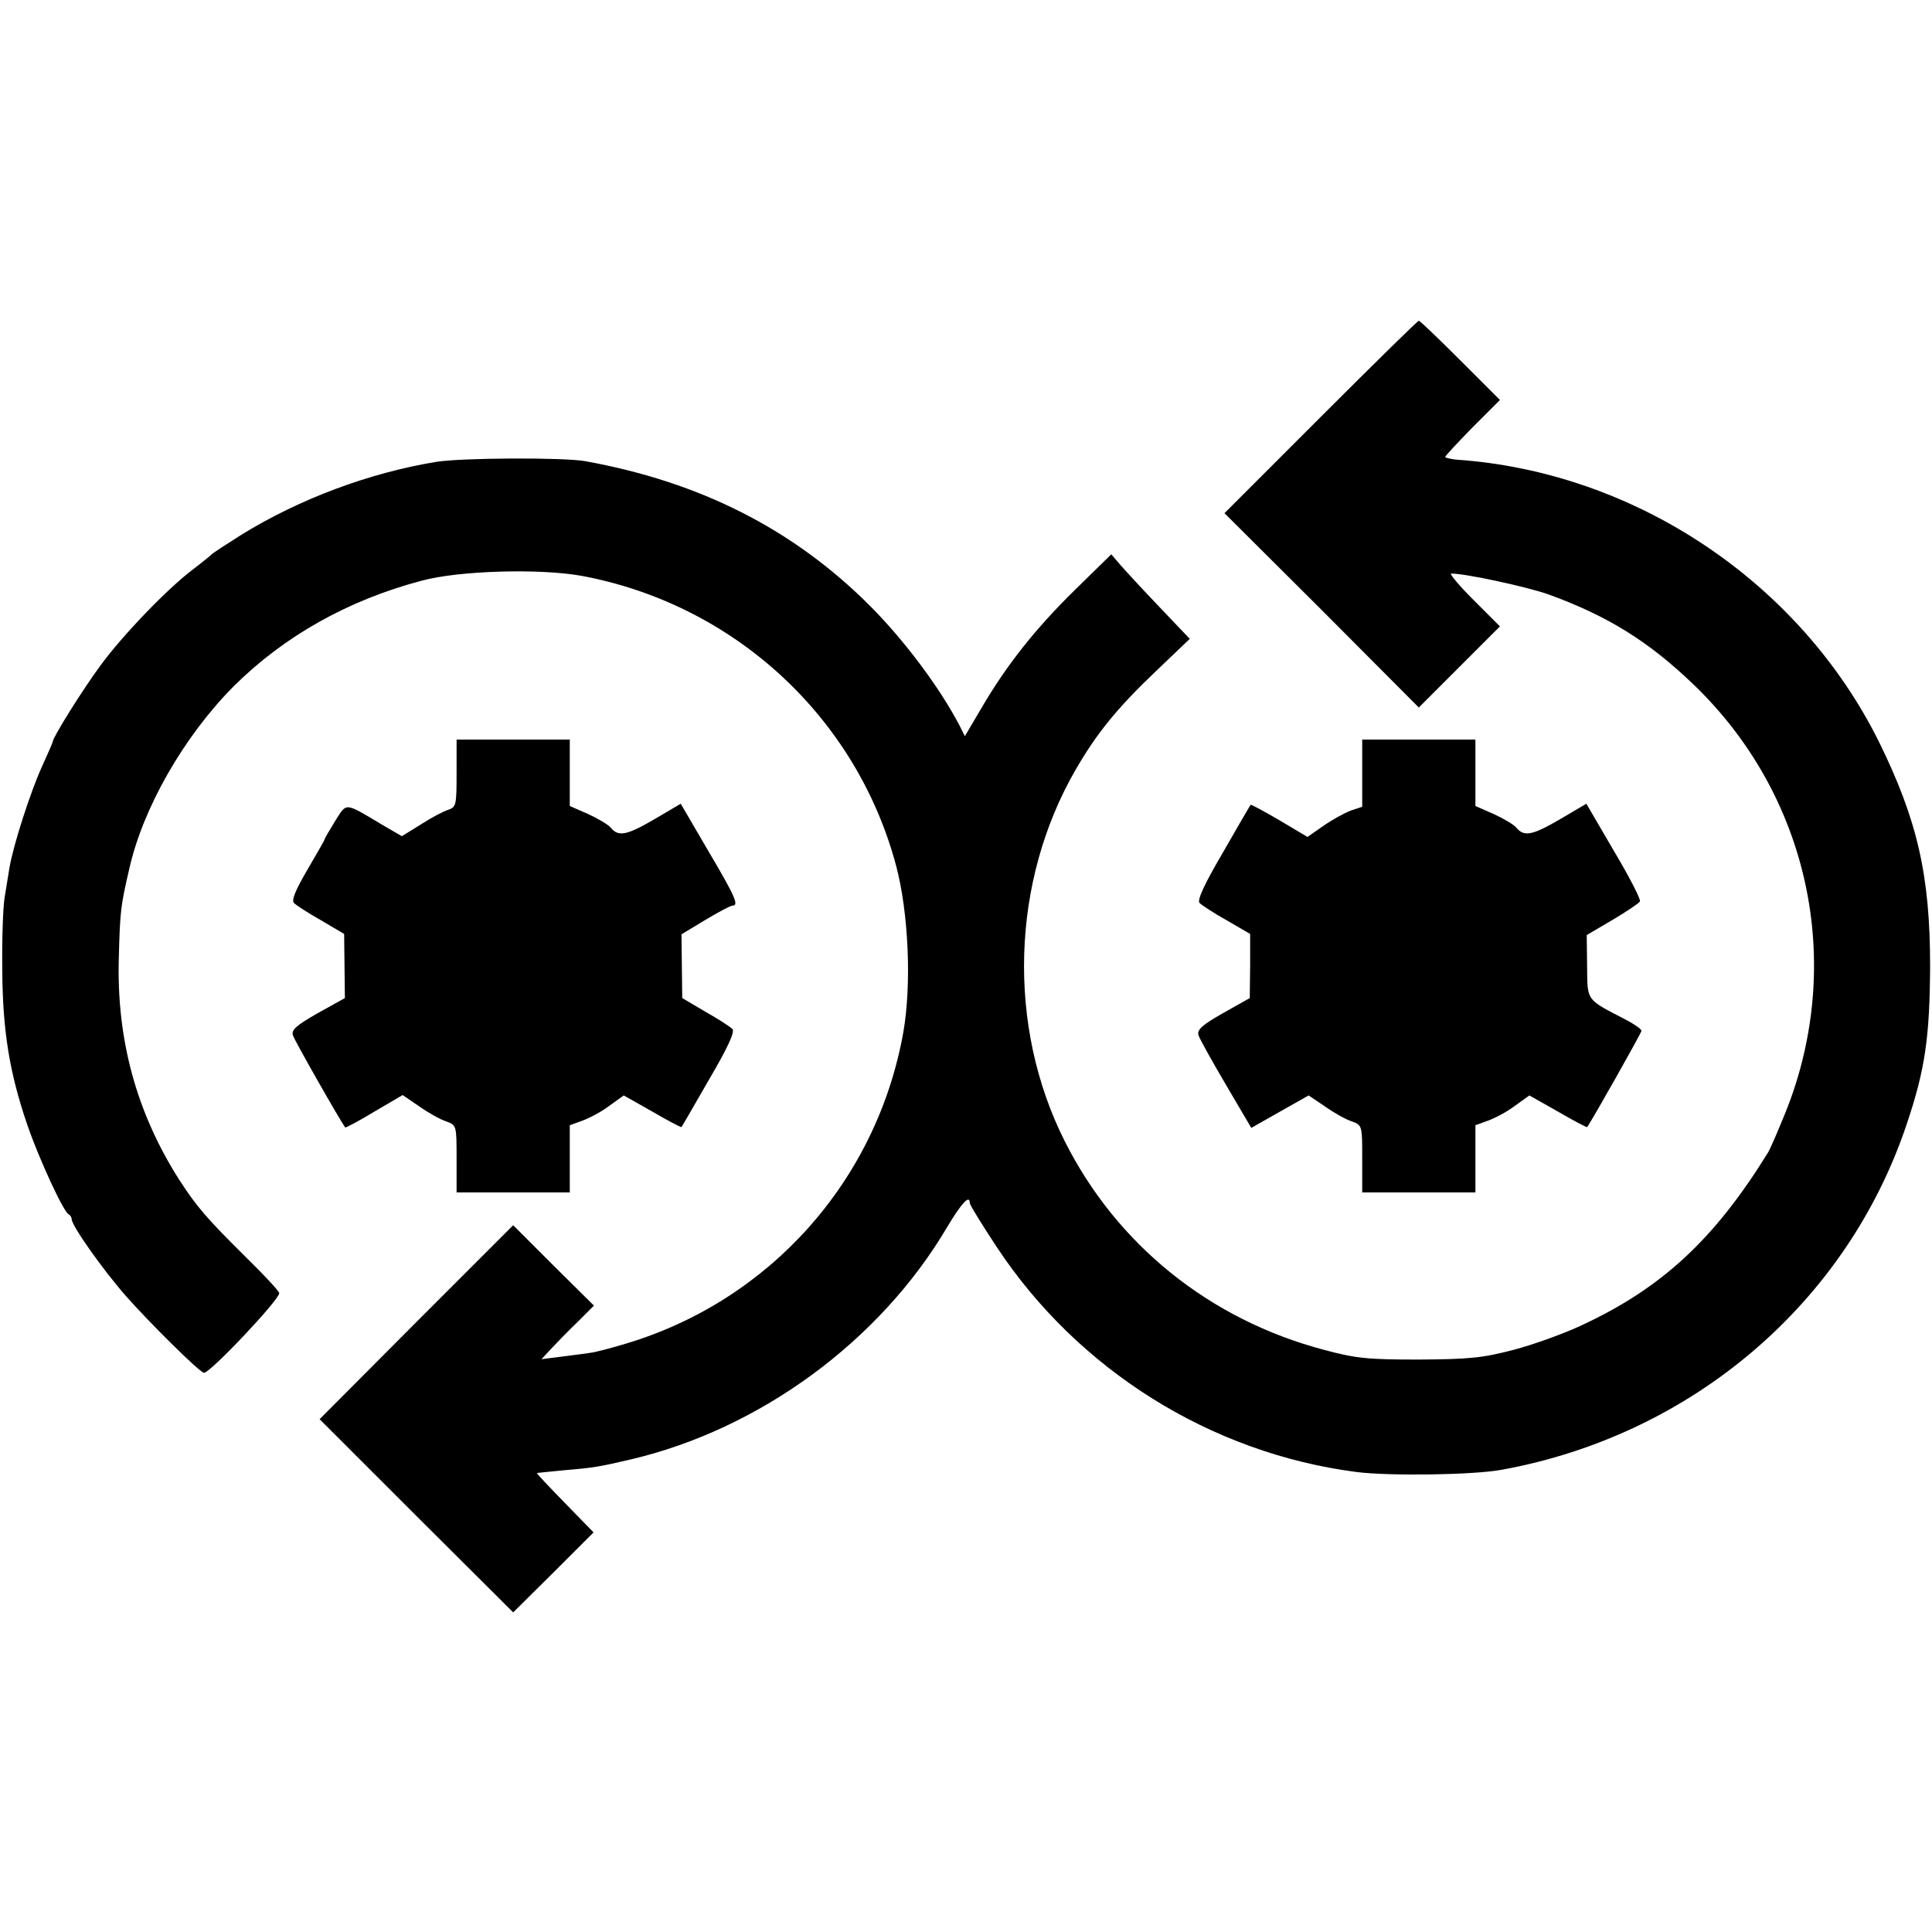 <?xml version="1.0" standalone="no"?>
<!DOCTYPE svg PUBLIC "-//W3C//DTD SVG 20010904//EN"
 "http://www.w3.org/TR/2001/REC-SVG-20010904/DTD/svg10.dtd">
<svg version="1.0" xmlns="http://www.w3.org/2000/svg"
 width="512pt" height="512pt" viewBox="0 0 512 512"
 preserveAspectRatio="xMidYMid meet">
<g transform="translate(0,512) scale(0.1,-0.1)"
fill="#000000" stroke="none">
<path d="M3500 4015 l-255 -255 258 -257 257 -258 107 107 108 108 -70 70
c-38 38 -65 70 -59 70 39 0 200 -35 257 -55 157 -57 265 -124 384 -238 307
-294 403 -737 246 -1132 -20 -49 -41 -99 -48 -110 -141 -228 -279 -357 -491
-456 -46 -22 -129 -52 -182 -66 -84 -22 -118 -25 -252 -26 -135 0 -167 3 -252
26 -302 80 -548 278 -686 552 -154 305 -143 689 29 986 55 95 109 162 212 260
l90 86 -80 84 c-44 46 -91 97 -104 112 l-24 28 -97 -95 c-104 -102 -181 -199
-248 -314 l-43 -73 -14 28 c-52 100 -147 227 -238 318 -202 202 -449 328 -755
383 -57 10 -326 9 -394 -2 -177 -29 -362 -98 -516 -193 -41 -26 -77 -49 -80
-53 -3 -3 -25 -21 -50 -40 -66 -50 -185 -173 -244 -254 -46 -62 -126 -190
-126 -201 0 -2 -13 -32 -29 -67 -30 -66 -76 -208 -86 -268 -3 -19 -9 -55 -13
-80 -4 -25 -7 -110 -6 -190 1 -162 19 -272 66 -410 32 -93 97 -233 110 -238 4
-2 8 -8 8 -13 0 -17 81 -132 144 -204 63 -71 191 -198 206 -203 13 -5 200 193
200 211 0 5 -40 48 -88 95 -104 103 -131 134 -178 207 -113 178 -166 373 -159
590 3 120 5 135 27 230 36 163 145 353 277 486 134 133 302 228 498 280 99 27
313 33 424 13 404 -75 729 -374 834 -769 33 -125 41 -314 19 -440 -70 -394
-354 -712 -736 -826 -40 -12 -82 -23 -93 -24 -11 -2 -45 -6 -75 -10 l-55 -7
25 27 c14 15 45 47 70 71 l44 44 -107 106 -107 107 -257 -257 -256 -257 256
-256 257 -256 107 106 106 106 -76 78 c-42 43 -75 78 -74 79 1 1 35 4 75 8 73
6 91 9 172 28 343 80 662 314 840 616 39 65 60 87 60 64 0 -5 32 -57 71 -116
215 -326 567 -547 954 -597 86 -11 310 -8 385 6 505 92 915 443 1073 916 49
145 61 231 62 419 0 241 -34 387 -135 593 -210 424 -647 717 -1122 749 -16 2
-28 5 -28 7 0 3 33 38 72 78 l73 73 -105 105 c-58 58 -107 105 -110 105 -3 0
-120 -115 -260 -255z"/>
<path d="M1210 3071 c0 -84 -1 -90 -22 -97 -13 -4 -45 -21 -73 -39 l-50 -31
-50 29 c-104 62 -95 61 -127 11 -15 -25 -28 -46 -28 -49 0 -2 -21 -38 -46 -81
-31 -53 -42 -80 -35 -87 6 -6 38 -27 72 -46 l61 -36 1 -85 1 -85 -72 -40 c-56
-32 -70 -44 -66 -58 4 -14 126 -228 139 -245 1 -1 36 17 77 42 l75 44 44 -30
c24 -17 56 -35 72 -40 27 -10 27 -11 27 -99 l0 -89 150 0 150 0 0 89 0 89 33
12 c17 6 50 23 71 39 l39 28 76 -43 c41 -24 76 -42 77 -41 1 1 34 58 73 126
50 85 69 127 62 134 -6 6 -38 27 -72 46 l-61 36 -1 84 -1 85 63 38 c35 21 67
38 72 38 18 0 8 23 -64 145 l-73 125 -68 -40 c-75 -44 -97 -48 -117 -24 -7 9
-35 25 -61 37 l-48 21 0 88 0 88 -150 0 -150 0 0 -89z"/>
<path d="M3610 3071 l0 -89 -30 -10 c-16 -6 -49 -24 -72 -40 l-43 -30 -74 44
c-41 24 -76 43 -77 41 -1 -1 -34 -58 -73 -126 -50 -85 -69 -127 -62 -134 6 -6
38 -27 72 -46 l62 -36 0 -85 -1 -85 -71 -40 c-55 -31 -69 -44 -65 -58 3 -10
36 -69 73 -132 l67 -114 76 43 76 43 43 -29 c24 -17 56 -35 72 -40 27 -10 27
-11 27 -99 l0 -89 150 0 150 0 0 89 0 89 33 12 c17 6 50 23 71 39 l39 28 76
-43 c41 -24 76 -42 77 -41 11 14 144 250 144 255 0 5 -19 18 -42 30 -106 55
-101 48 -102 141 l-1 83 68 40 c37 22 70 44 73 49 3 5 -28 65 -69 134 l-73
125 -68 -40 c-75 -44 -97 -48 -117 -24 -7 9 -35 25 -61 37 l-48 21 0 88 0 88
-150 0 -150 0 0 -89z"/>
</g>
</svg>
